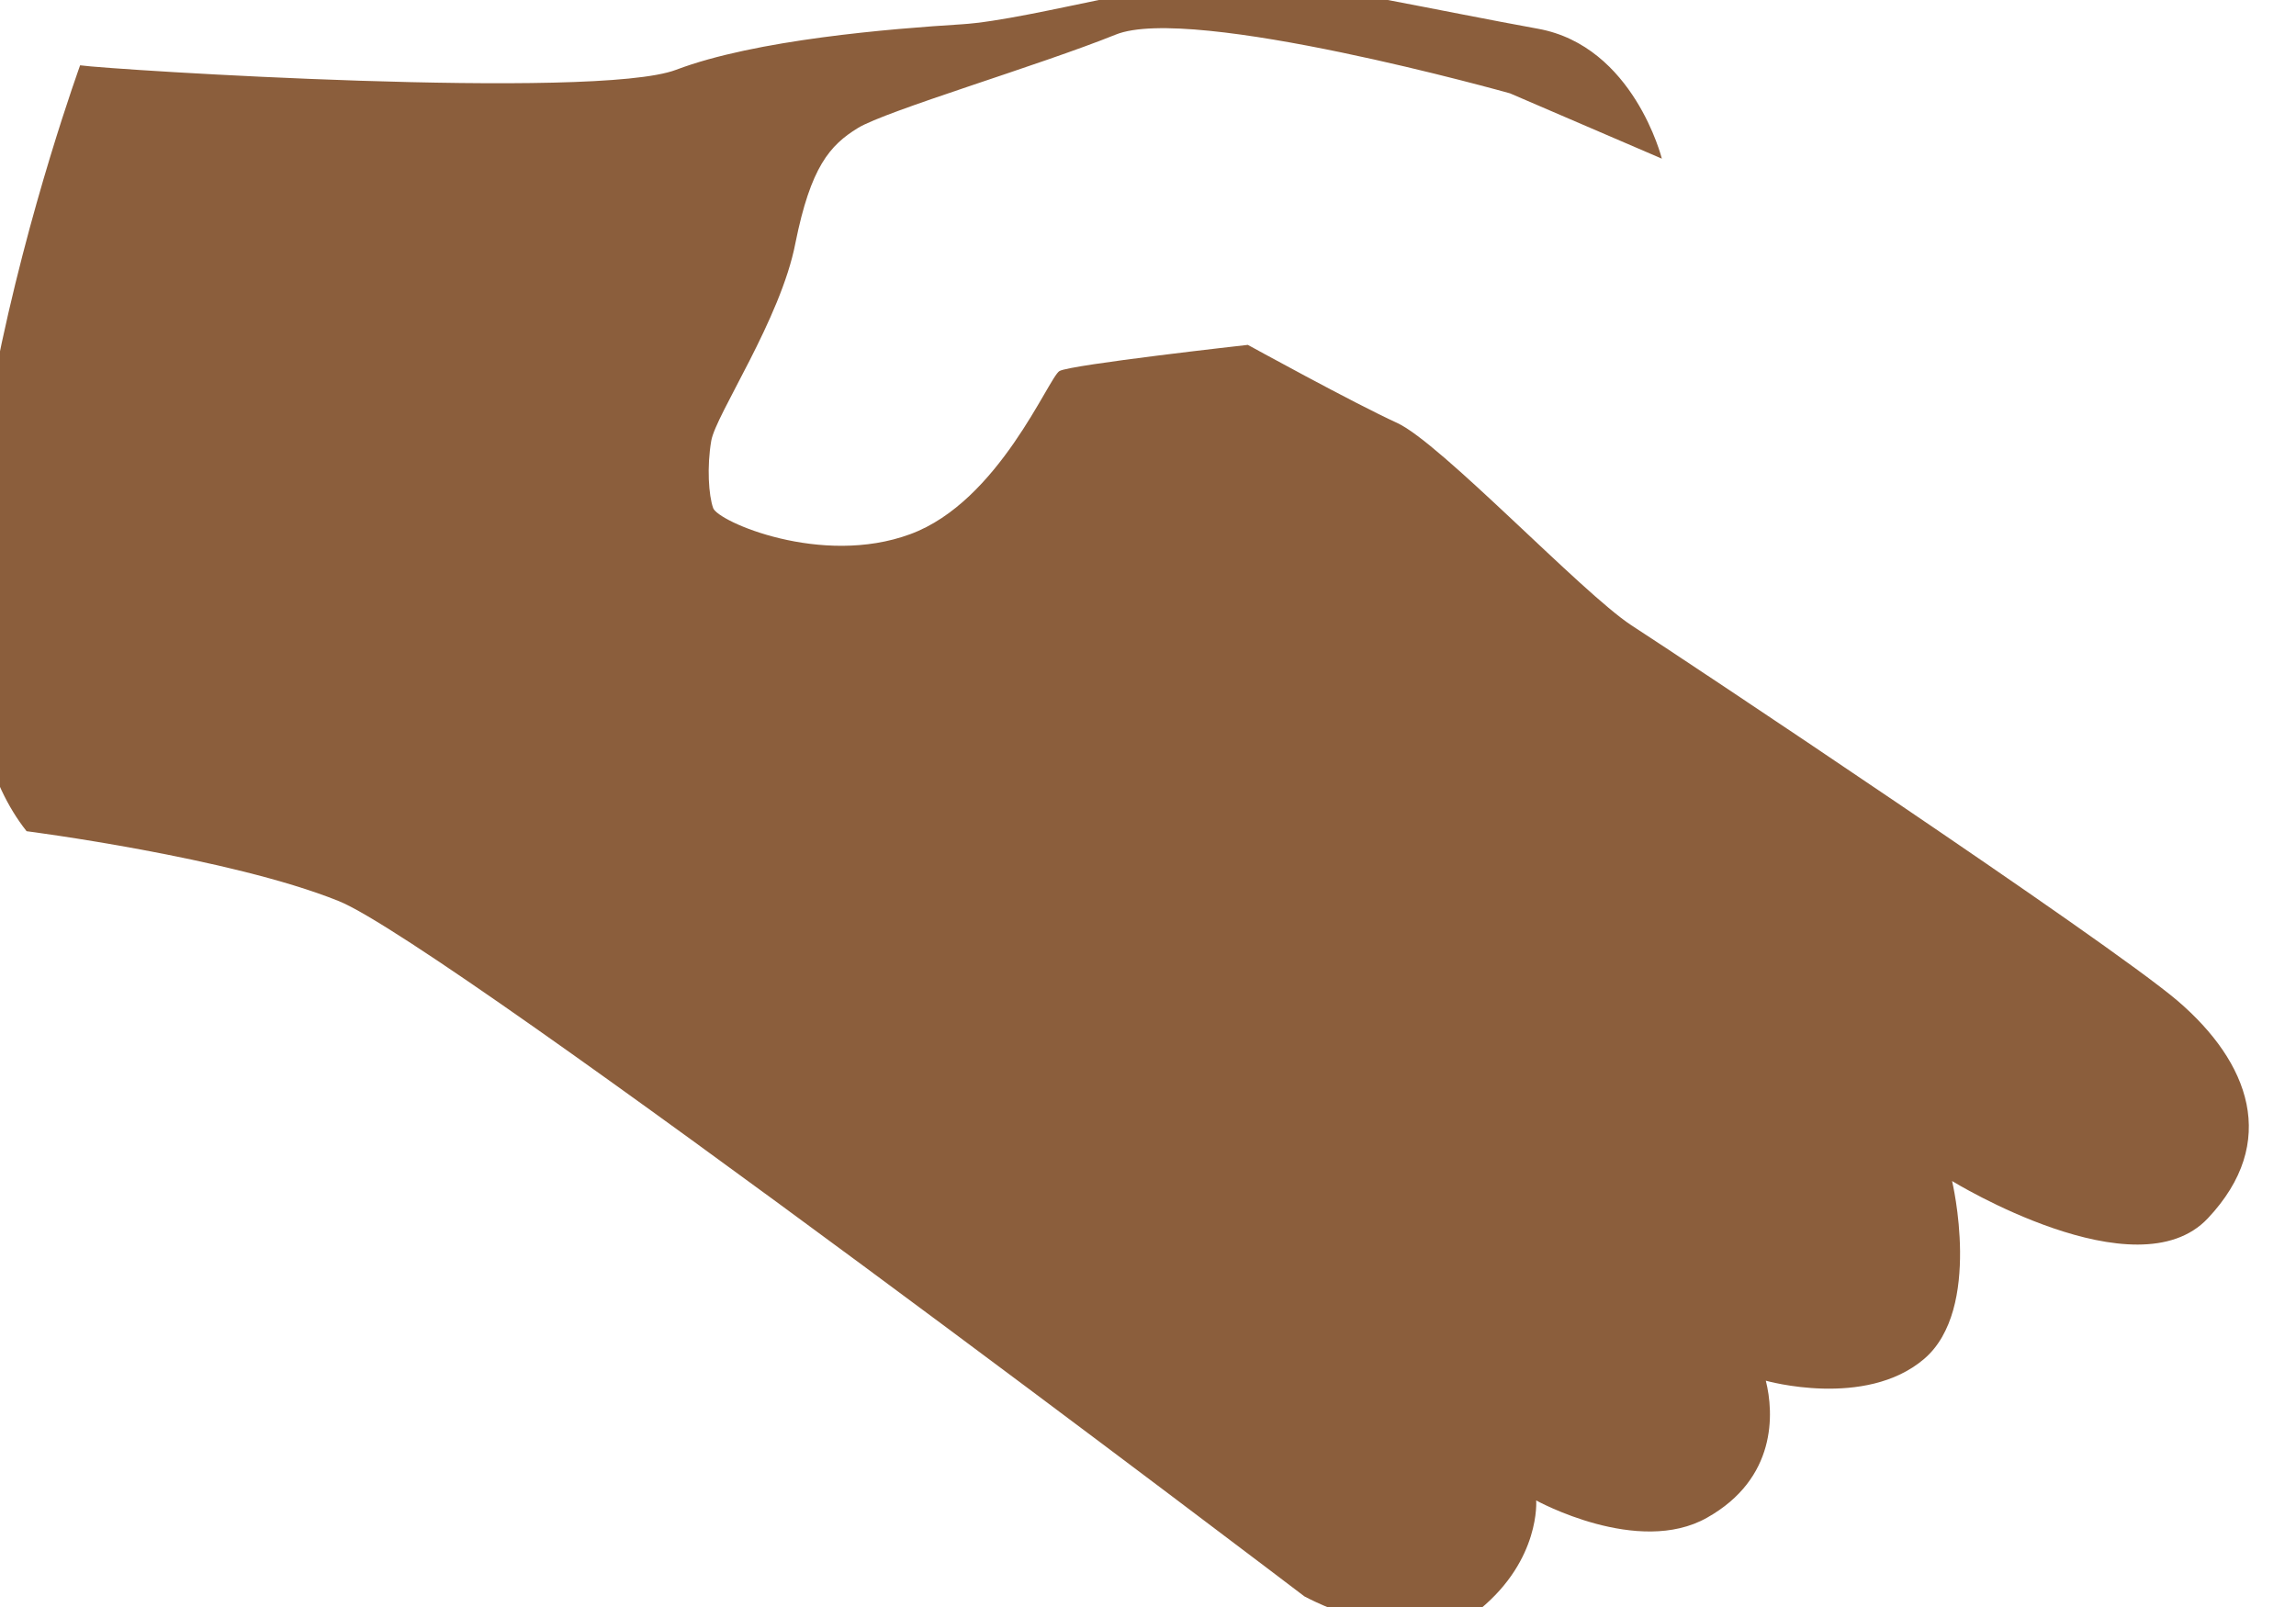 <svg width="10" height="7" viewBox="0.292 0.092 9.417 6.817" fill="none" xmlns="http://www.w3.org/2000/svg">
<path d="M0.244 3.618C0.244 3.618 1.107 3.729 1.567 3.914C2.027 4.098 5.664 6.864 5.664 6.864C5.664 6.864 6.152 7.13 6.409 6.918C6.666 6.706 6.647 6.457 6.647 6.457C6.647 6.457 7.08 6.696 7.372 6.53C7.667 6.364 7.656 6.088 7.621 5.949C7.621 5.949 8.043 6.069 8.292 5.857C8.541 5.645 8.411 5.102 8.411 5.102C8.411 5.102 9.193 5.583 9.496 5.26C9.8 4.937 9.672 4.598 9.367 4.337C9.063 4.079 7.261 2.88 7.05 2.744C6.839 2.605 6.241 1.97 6.057 1.886C5.873 1.802 5.424 1.555 5.424 1.555C5.424 1.555 4.671 1.639 4.625 1.666C4.579 1.693 4.368 2.22 3.992 2.358C3.616 2.497 3.175 2.304 3.156 2.247C3.137 2.193 3.129 2.073 3.148 1.962C3.167 1.851 3.443 1.446 3.505 1.123C3.57 0.8 3.651 0.708 3.77 0.635C3.889 0.562 4.541 0.369 4.863 0.239C5.185 0.108 6.536 0.488 6.536 0.488L7.18 0.765C7.18 0.765 7.061 0.288 6.655 0.214C6.252 0.141 5.746 0.03 5.461 0.003C5.177 -0.025 4.514 0.176 4.211 0.195C3.908 0.214 3.337 0.26 2.999 0.388C2.658 0.518 0.601 0.388 0.471 0.369C0.474 0.364 -0.416 2.787 0.244 3.618Z" fill="#8B5E3C"/>
</svg>
